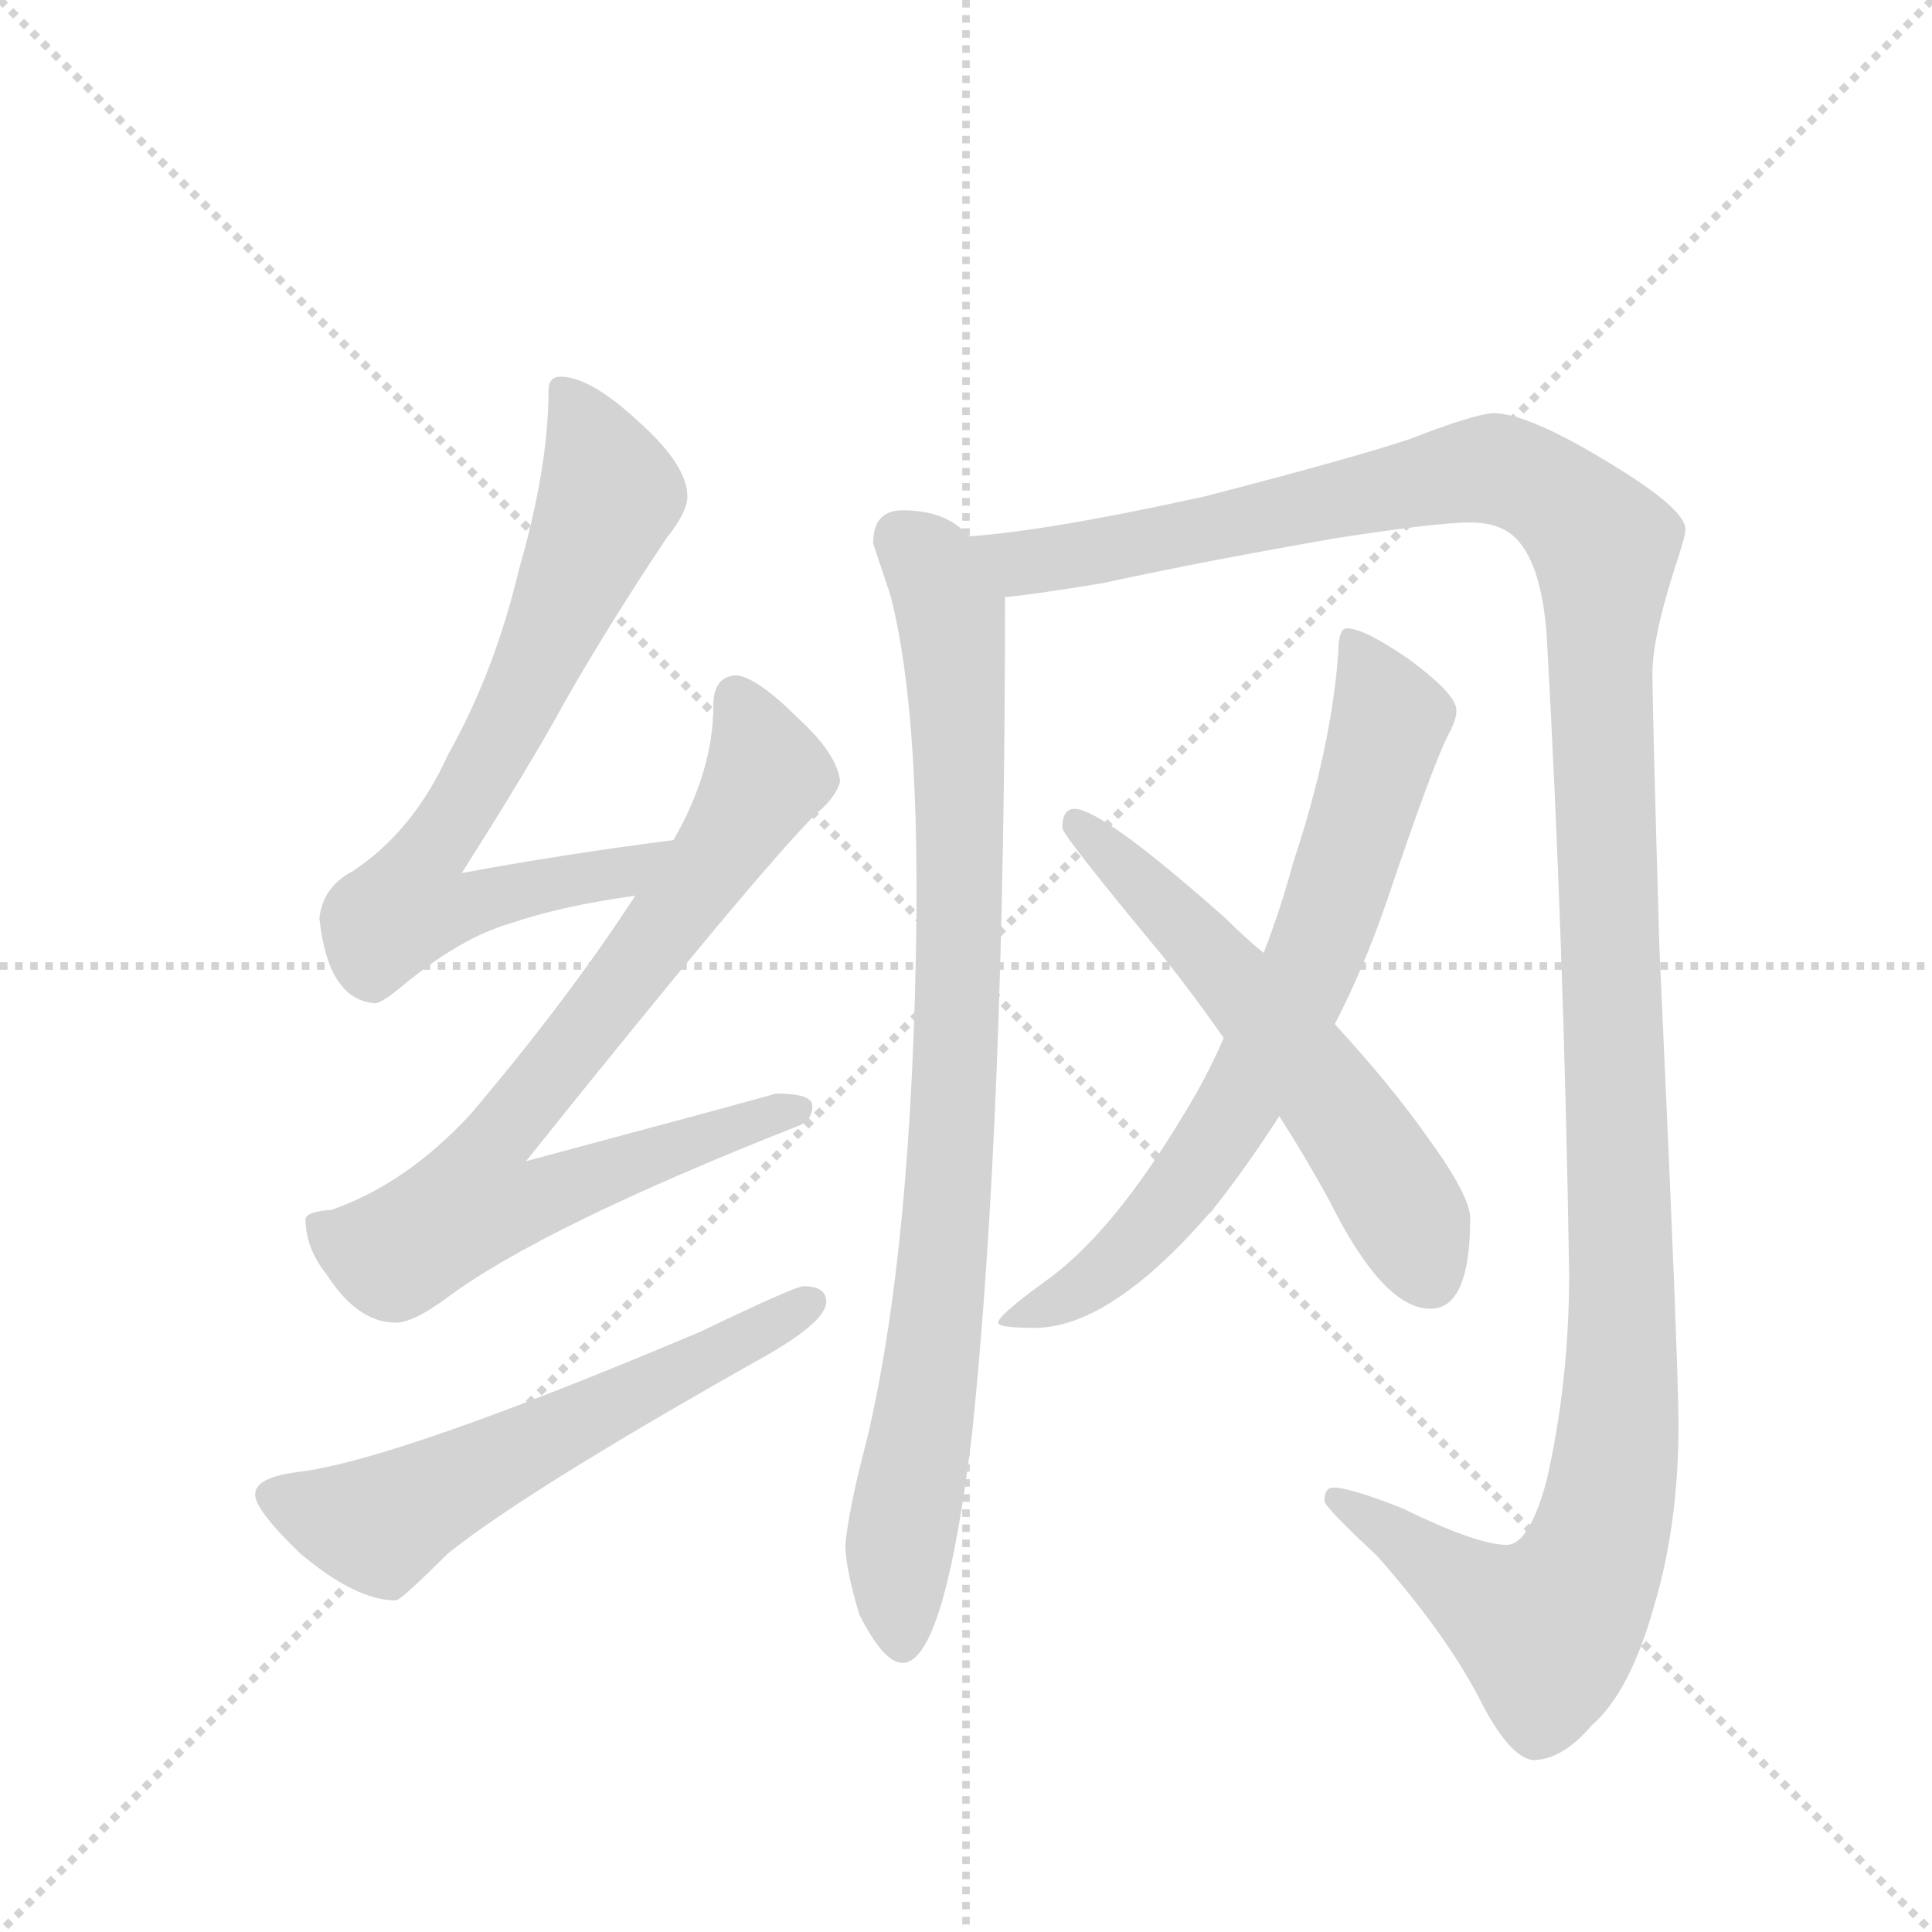 <svg version="1.1" viewBox="0 0 1024 1024" xmlns="http://www.w3.org/2000/svg">
  <g stroke="lightgray" stroke-dasharray="1,1" stroke-width="1" transform="scale(4, 4)">
    <line x1="0" y1="0" x2="256" y2="256"></line>
    <line x1="256" y1="0" x2="0" y2="256"></line>
    <line x1="128" y1="0" x2="128" y2="256"></line>
    <line x1="0" y1="128" x2="256" y2="128"></line>
  </g>
  <g transform="scale(0.92, -0.92) translate(60, -900)">
    <style type="text/css">
      
        @keyframes keyframes0 {
          from {
            stroke: blue;
            stroke-dashoffset: 734;
            stroke-width: 128;
          }
          70% {
            animation-timing-function: step-end;
            stroke: blue;
            stroke-dashoffset: 0;
            stroke-width: 128;
          }
          to {
            stroke: black;
            stroke-width: 1024;
          }
        }
        #make-me-a-hanzi-animation-0 {
          animation: keyframes0 0.847s both;
          animation-delay: 0s;
          animation-timing-function: linear;
        }
      
        @keyframes keyframes1 {
          from {
            stroke: blue;
            stroke-dashoffset: 798;
            stroke-width: 128;
          }
          72% {
            animation-timing-function: step-end;
            stroke: blue;
            stroke-dashoffset: 0;
            stroke-width: 128;
          }
          to {
            stroke: black;
            stroke-width: 1024;
          }
        }
        #make-me-a-hanzi-animation-1 {
          animation: keyframes1 0.899s both;
          animation-delay: 0.847s;
          animation-timing-function: linear;
        }
      
        @keyframes keyframes2 {
          from {
            stroke: blue;
            stroke-dashoffset: 599;
            stroke-width: 128;
          }
          66% {
            animation-timing-function: step-end;
            stroke: blue;
            stroke-dashoffset: 0;
            stroke-width: 128;
          }
          to {
            stroke: black;
            stroke-width: 1024;
          }
        }
        #make-me-a-hanzi-animation-2 {
          animation: keyframes2 0.737s both;
          animation-delay: 1.747s;
          animation-timing-function: linear;
        }
      
        @keyframes keyframes3 {
          from {
            stroke: blue;
            stroke-dashoffset: 906;
            stroke-width: 128;
          }
          75% {
            animation-timing-function: step-end;
            stroke: blue;
            stroke-dashoffset: 0;
            stroke-width: 128;
          }
          to {
            stroke: black;
            stroke-width: 1024;
          }
        }
        #make-me-a-hanzi-animation-3 {
          animation: keyframes3 0.987s both;
          animation-delay: 2.484s;
          animation-timing-function: linear;
        }
      
        @keyframes keyframes4 {
          from {
            stroke: blue;
            stroke-dashoffset: 1414;
            stroke-width: 128;
          }
          82% {
            animation-timing-function: step-end;
            stroke: blue;
            stroke-dashoffset: 0;
            stroke-width: 128;
          }
          to {
            stroke: black;
            stroke-width: 1024;
          }
        }
        #make-me-a-hanzi-animation-4 {
          animation: keyframes4 1.401s both;
          animation-delay: 3.472s;
          animation-timing-function: linear;
        }
      
        @keyframes keyframes5 {
          from {
            stroke: blue;
            stroke-dashoffset: 733;
            stroke-width: 128;
          }
          70% {
            animation-timing-function: step-end;
            stroke: blue;
            stroke-dashoffset: 0;
            stroke-width: 128;
          }
          to {
            stroke: black;
            stroke-width: 1024;
          }
        }
        #make-me-a-hanzi-animation-5 {
          animation: keyframes5 0.847s both;
          animation-delay: 4.872s;
          animation-timing-function: linear;
        }
      
        @keyframes keyframes6 {
          from {
            stroke: blue;
            stroke-dashoffset: 592;
            stroke-width: 128;
          }
          66% {
            animation-timing-function: step-end;
            stroke: blue;
            stroke-dashoffset: 0;
            stroke-width: 128;
          }
          to {
            stroke: black;
            stroke-width: 1024;
          }
        }
        #make-me-a-hanzi-animation-6 {
          animation: keyframes6 0.732s both;
          animation-delay: 5.719s;
          animation-timing-function: linear;
        }
      
    </style>
    
      <path d="M 328 416 Q 265 408 206 397 Q 246 460 265 495 Q 290 539 324 590 Q 336 605 336 614 Q 336 632 308 657 Q 280 683 263 683 Q 256 683 256 675 Q 256 631 239 572 Q 225 513 198 465 Q 178 421 143 398 Q 126 389 124 371 Q 129 324 156 322 Q 160 322 173 333 Q 206 360 234 368 Q 263 378 306 384 C 336 389 358 420 328 416 Z" fill="lightgray"></path>
    
      <path d="M 364 511 Q 351 510 351 494 Q 351 456 328 416 L 306 384 Q 267 324 211 258 Q 174 218 131 203 Q 117 202 116 198 Q 116 181 128 166 Q 146 138 168 138 Q 178 138 197 152 Q 252 193 399 251 Q 408 254 408 263 Q 408 270 387 270 Q 381 268 243 231 Q 376 397 410 431 Q 422 441 424 450 Q 422 466 400 486 Q 376 510 364 511 Z" fill="lightgray"></path>
    
      <path d="M 403 159 Q 398 159 344 133 Q 169 59 112 52 Q 87 49 87 39 Q 87 30 113 5 Q 145 -22 168 -22 Q 171 -22 198 5 Q 243 41 376 116 Q 416 138 416 150 Q 416 159 403 159 Z" fill="lightgray"></path>
    
      <path d="M 460 606 Q 443 606 443 587 Q 445 581 453 557 Q 468 499 468 388 L 468 374 Q 466 181 439 69 Q 429 31 427 10 Q 427 -3 435 -30 Q 449 -58 460 -58 Q 484 -58 500 74 Q 519 256 519 556 C 519 577 519 577 498 591 Q 496 594 493 596 Q 481 606 460 606 Z" fill="lightgray"></path>
    
      <path d="M 519 556 Q 532 557 575 564 Q 635 577 710 590 Q 768 599 787 599 Q 806 599 815 588 Q 828 573 831 535 Q 841 358 844 166 Q 844 104 831 47 Q 821 10 808 10 Q 791 10 748 31 Q 718 43 708 43 Q 703 43 703 35 Q 705 30 733 4 Q 772 -40 792 -78 Q 809 -112 823 -114 Q 840 -114 857 -94 Q 879 -75 893 -25 Q 907 22 907 79 Q 907 115 896 354 Q 892 491 892 512 Q 892 532 904 570 Q 911 591 911 595 Q 911 607 866 634 Q 820 662 800 662 Q 788 661 752 647 Q 719 636 634 614 Q 543 594 498 591 C 468 588 489 552 519 556 Z" fill="lightgray"></path>
    
      <path d="M 716 538 Q 711 538 711 524 Q 707 469 685 403 Q 678 377 668 351 L 645 302 Q 635 279 622 258 Q 580 188 541 161 Q 515 142 515 138 Q 515 135 536 135 Q 581 135 641 206 Q 659 229 677 257 L 709 310 Q 726 343 739 381 Q 765 458 774 476 Q 779 485 779 490 L 779 491 Q 779 500 752 520 Q 726 538 716 538 Z" fill="lightgray"></path>
    
      <path d="M 668 351 Q 657 360 646 371 Q 575 434 559 434 Q 552 434 552 423 Q 552 419 610 349 Q 629 325 645 302 L 677 257 Q 693 232 706 208 Q 737 146 764 146 Q 787 146 787 198 Q 787 211 763 244 Q 742 274 709 310 L 668 351 Z" fill="lightgray"></path>
    
    
      <clipPath id="make-me-a-hanzi-clip-0">
        <path d="M 328 416 Q 265 408 206 397 Q 246 460 265 495 Q 290 539 324 590 Q 336 605 336 614 Q 336 632 308 657 Q 280 683 263 683 Q 256 683 256 675 Q 256 631 239 572 Q 225 513 198 465 Q 178 421 143 398 Q 126 389 124 371 Q 129 324 156 322 Q 160 322 173 333 Q 206 360 234 368 Q 263 378 306 384 C 336 389 358 420 328 416 Z"></path>
      </clipPath>
      <path clip-path="url(#make-me-a-hanzi-clip-0)" d="M 266 673 L 291 615 L 232 481 L 185 407 L 176 379 L 209 378 L 299 397 L 320 413" fill="none" id="make-me-a-hanzi-animation-0" stroke-dasharray="606 1212" stroke-linecap="round"></path>
    
      <clipPath id="make-me-a-hanzi-clip-1">
        <path d="M 364 511 Q 351 510 351 494 Q 351 456 328 416 L 306 384 Q 267 324 211 258 Q 174 218 131 203 Q 117 202 116 198 Q 116 181 128 166 Q 146 138 168 138 Q 178 138 197 152 Q 252 193 399 251 Q 408 254 408 263 Q 408 270 387 270 Q 381 268 243 231 Q 376 397 410 431 Q 422 441 424 450 Q 422 466 400 486 Q 376 510 364 511 Z"></path>
      </clipPath>
      <path clip-path="url(#make-me-a-hanzi-clip-1)" d="M 365 497 L 381 453 L 378 447 L 291 322 L 221 237 L 213 208 L 238 206 L 400 260" fill="none" id="make-me-a-hanzi-animation-1" stroke-dasharray="670 1340" stroke-linecap="round"></path>
    
      <clipPath id="make-me-a-hanzi-clip-2">
        <path d="M 403 159 Q 398 159 344 133 Q 169 59 112 52 Q 87 49 87 39 Q 87 30 113 5 Q 145 -22 168 -22 Q 171 -22 198 5 Q 243 41 376 116 Q 416 138 416 150 Q 416 159 403 159 Z"></path>
      </clipPath>
      <path clip-path="url(#make-me-a-hanzi-clip-2)" d="M 97 38 L 158 21 L 406 150" fill="none" id="make-me-a-hanzi-animation-2" stroke-dasharray="471 942" stroke-linecap="round"></path>
    
      <clipPath id="make-me-a-hanzi-clip-3">
        <path d="M 460 606 Q 443 606 443 587 Q 445 581 453 557 Q 468 499 468 388 L 468 374 Q 466 181 439 69 Q 429 31 427 10 Q 427 -3 435 -30 Q 449 -58 460 -58 Q 484 -58 500 74 Q 519 256 519 556 C 519 577 519 577 498 591 Q 496 594 493 596 Q 481 606 460 606 Z"></path>
      </clipPath>
      <path clip-path="url(#make-me-a-hanzi-clip-3)" d="M 459 590 L 478 571 L 488 546 L 493 454 L 487 227 L 470 64 L 458 8 L 460 -48" fill="none" id="make-me-a-hanzi-animation-3" stroke-dasharray="778 1556" stroke-linecap="round"></path>
    
      <clipPath id="make-me-a-hanzi-clip-4">
        <path d="M 519 556 Q 532 557 575 564 Q 635 577 710 590 Q 768 599 787 599 Q 806 599 815 588 Q 828 573 831 535 Q 841 358 844 166 Q 844 104 831 47 Q 821 10 808 10 Q 791 10 748 31 Q 718 43 708 43 Q 703 43 703 35 Q 705 30 733 4 Q 772 -40 792 -78 Q 809 -112 823 -114 Q 840 -114 857 -94 Q 879 -75 893 -25 Q 907 22 907 79 Q 907 115 896 354 Q 892 491 892 512 Q 892 532 904 570 Q 911 591 911 595 Q 911 607 866 634 Q 820 662 800 662 Q 788 661 752 647 Q 719 636 634 614 Q 543 594 498 591 C 468 588 489 552 519 556 Z"></path>
      </clipPath>
      <path clip-path="url(#make-me-a-hanzi-clip-4)" d="M 504 586 L 545 577 L 805 629 L 841 611 L 864 585 L 874 100 L 863 17 L 847 -21 L 831 -38 L 792 -20 L 710 36" fill="none" id="make-me-a-hanzi-animation-4" stroke-dasharray="1286 2572" stroke-linecap="round"></path>
    
      <clipPath id="make-me-a-hanzi-clip-5">
        <path d="M 716 538 Q 711 538 711 524 Q 707 469 685 403 Q 678 377 668 351 L 645 302 Q 635 279 622 258 Q 580 188 541 161 Q 515 142 515 138 Q 515 135 536 135 Q 581 135 641 206 Q 659 229 677 257 L 709 310 Q 726 343 739 381 Q 765 458 774 476 Q 779 485 779 490 L 779 491 Q 779 500 752 520 Q 726 538 716 538 Z"></path>
      </clipPath>
      <path clip-path="url(#make-me-a-hanzi-clip-5)" d="M 718 529 L 733 507 L 740 483 L 700 355 L 675 303 L 606 196 L 560 155 L 518 139" fill="none" id="make-me-a-hanzi-animation-5" stroke-dasharray="605 1210" stroke-linecap="round"></path>
    
      <clipPath id="make-me-a-hanzi-clip-6">
        <path d="M 668 351 Q 657 360 646 371 Q 575 434 559 434 Q 552 434 552 423 Q 552 419 610 349 Q 629 325 645 302 L 677 257 Q 693 232 706 208 Q 737 146 764 146 Q 787 146 787 198 Q 787 211 763 244 Q 742 274 709 310 L 668 351 Z"></path>
      </clipPath>
      <path clip-path="url(#make-me-a-hanzi-clip-6)" d="M 560 426 L 608 382 L 614 370 L 625 366 L 703 273 L 748 205 L 764 165" fill="none" id="make-me-a-hanzi-animation-6" stroke-dasharray="464 928" stroke-linecap="round"></path>
    
  </g>
</svg>